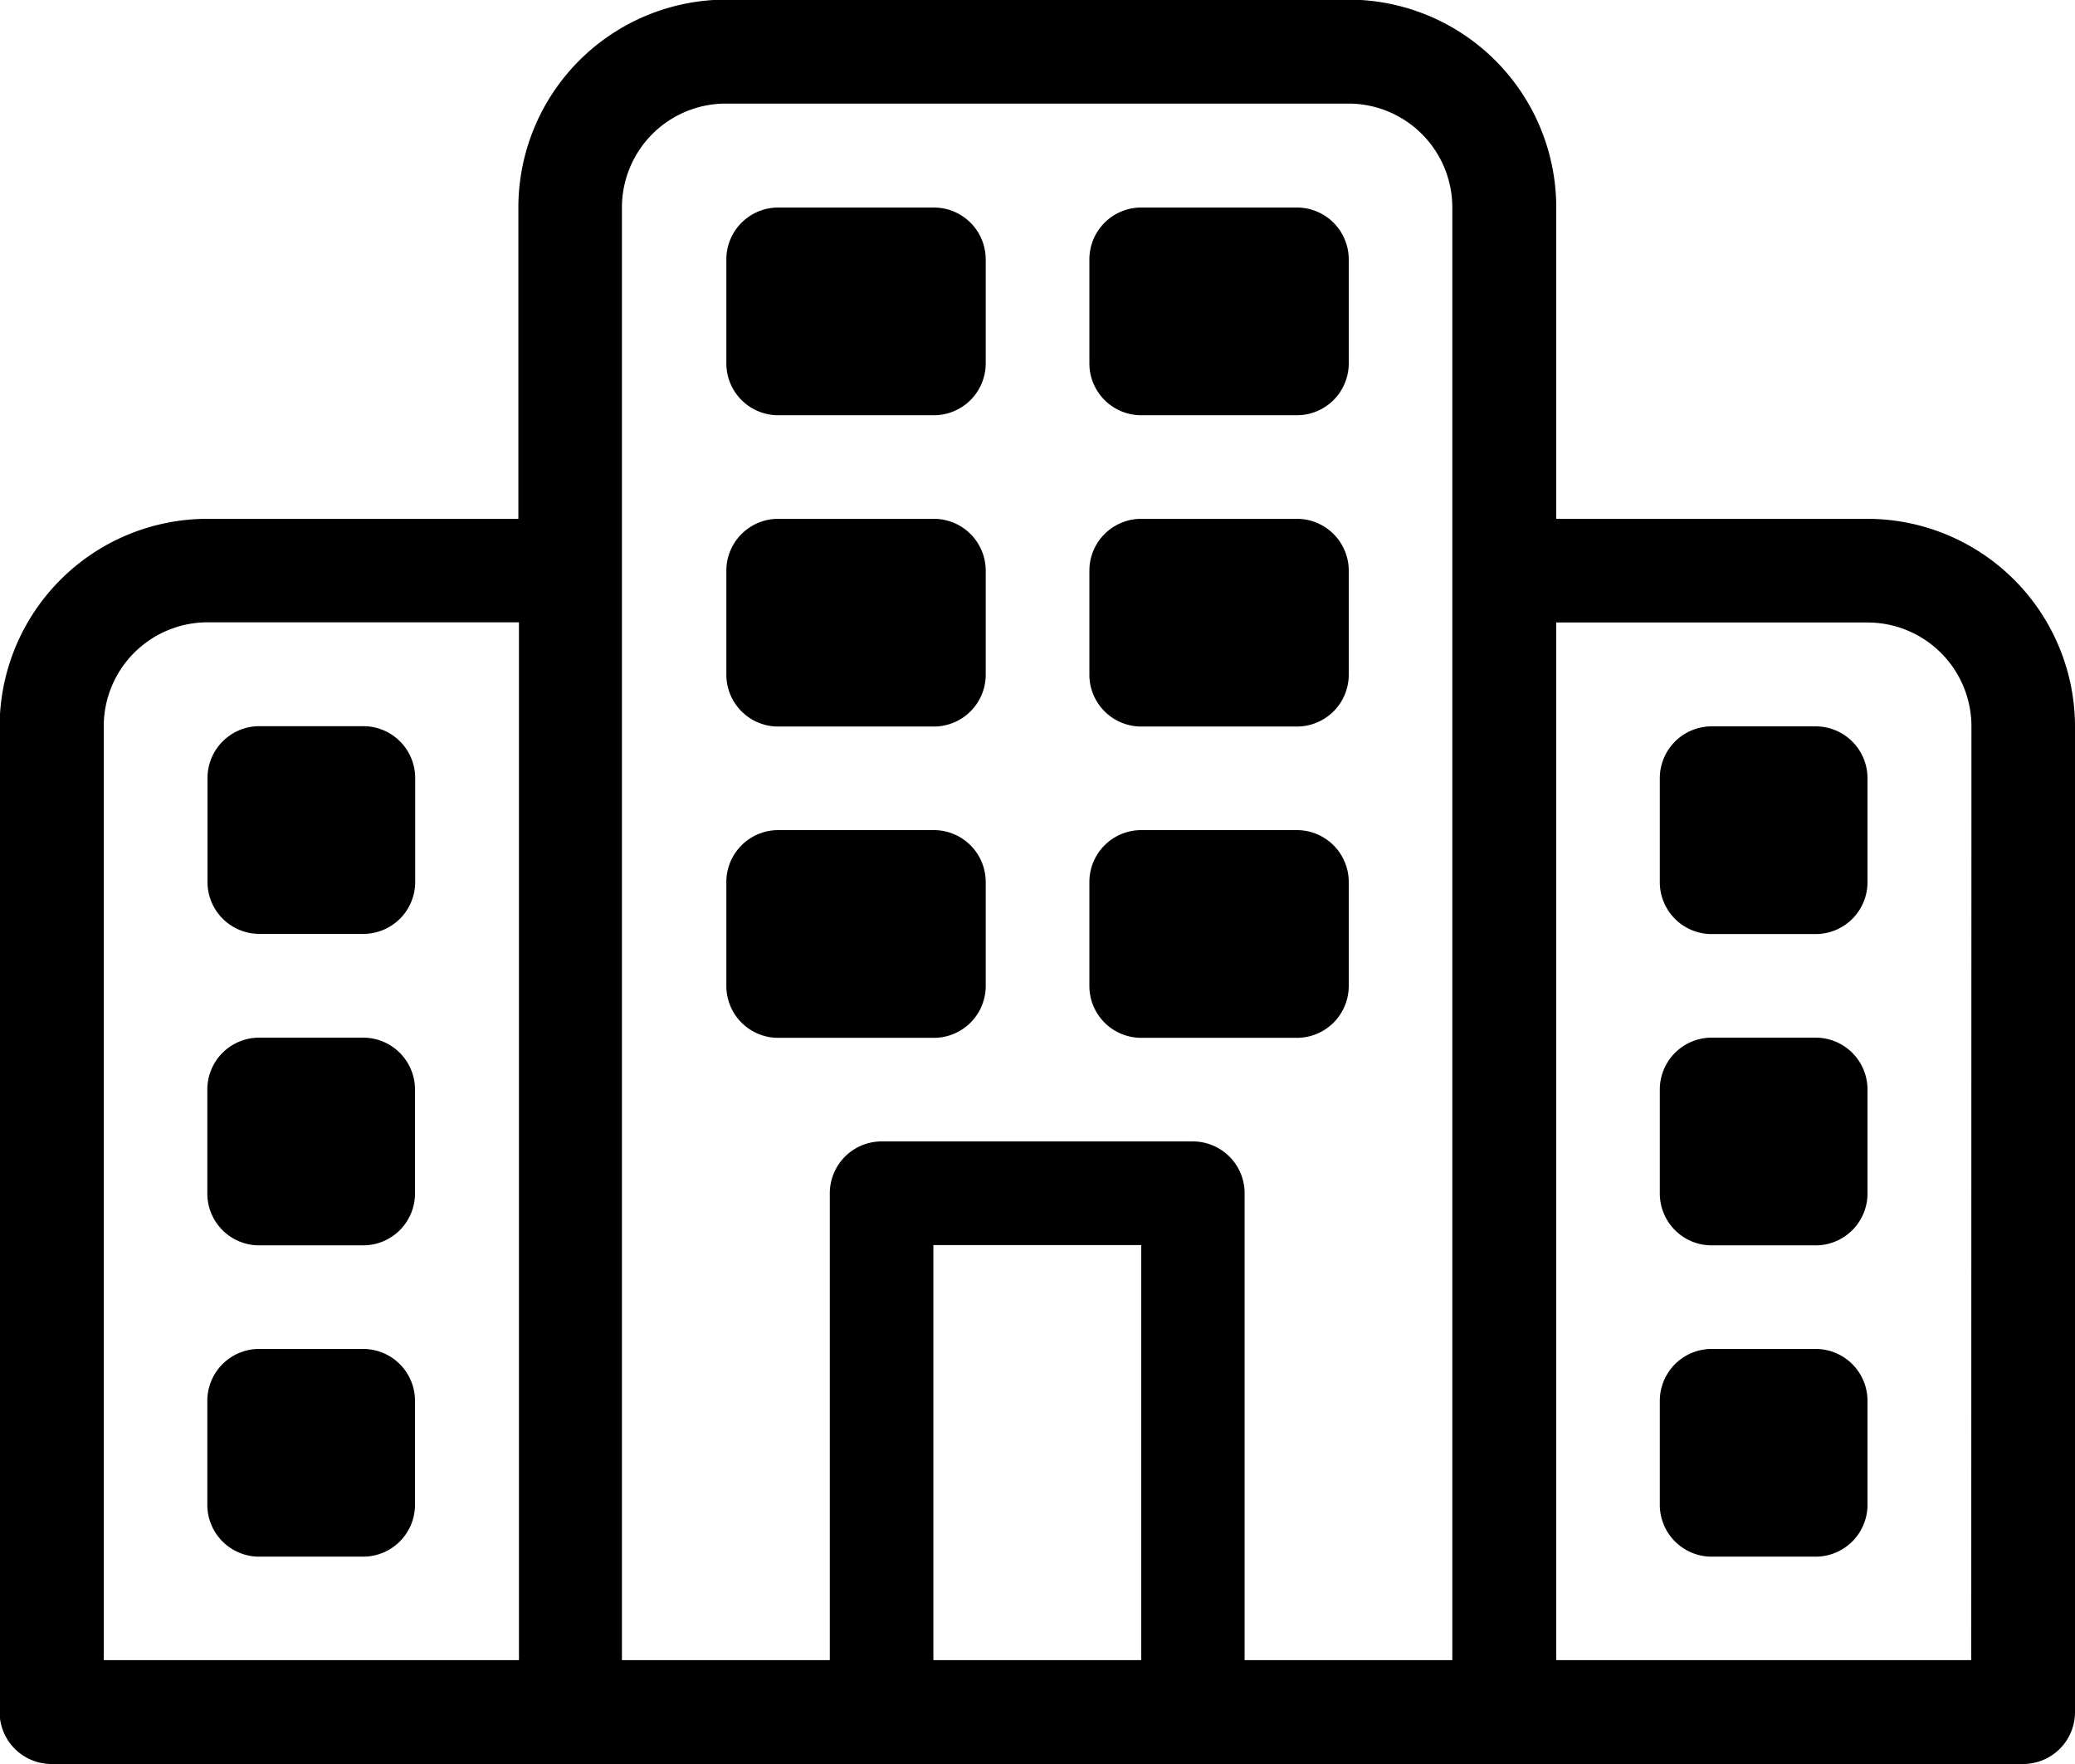 <svg xmlns="http://www.w3.org/2000/svg" width="21.96" height="18.666" viewBox="0 0 21.96 18.666">
  <g id="hotel" transform="translate(142.331 43.667)">
    <g id="Group_556" data-name="Group 556" transform="translate(-142.331 -43.667)">
      <g id="Group_555" data-name="Group 555" transform="translate(0 0)">
        <path id="Path_1650" data-name="Path 1650" d="M62.433,154.823H59.139v-3.294a2.2,2.2,0,0,0-2.2-2.2H50.355a2.2,2.2,0,0,0-2.2,2.2v3.294H44.865a2.2,2.2,0,0,0-2.2,2.2V167.45a.549.549,0,0,0,.549.549H64.08a.549.549,0,0,0,.549-.549V157.019A2.2,2.2,0,0,0,62.433,154.823ZM48.159,166.9H43.767v-9.882a1.1,1.1,0,0,1,1.1-1.1h3.294V166.9Zm6.588,0h-2.2v-4.392h2.2Zm3.294,0h-2.2V161.96a.549.549,0,0,0-.549-.549H52a.549.549,0,0,0-.549.549V166.9h-2.2V151.529a1.1,1.1,0,0,1,1.1-1.1h6.588a1.1,1.1,0,0,1,1.1,1.1V166.9Zm5.49,0H59.139v-10.98h3.294a1.1,1.1,0,0,1,1.1,1.1Z" transform="translate(-42.669 -149.333)"/>
        <path id="Path_1651" data-name="Path 1651" d="M85.336,300.314a.549.549,0,0,0,.549.549h1.1a.549.549,0,0,0,.549-.549v-1.1a.549.549,0,0,0-.549-.549h-1.1a.549.549,0,0,0-.549.549v1.1Z" transform="translate(-83.14 -290.981)"/>
        <path id="Path_1652" data-name="Path 1652" d="M194.2,192h-1.647a.549.549,0,0,0-.549.549v1.1a.549.549,0,0,0,.549.549H194.2a.549.549,0,0,0,.549-.549v-1.1A.549.549,0,0,0,194.2,192Z" transform="translate(-184.317 -189.804)"/>
        <path id="Path_1653" data-name="Path 1653" d="M268.866,192h-1.647a.549.549,0,0,0-.549.549v1.1a.549.549,0,0,0,.549.549h1.647a.549.549,0,0,0,.549-.549v-1.1A.549.549,0,0,0,268.866,192Z" transform="translate(-255.141 -189.804)"/>
        <path id="Path_1654" data-name="Path 1654" d="M194.2,256h-1.647a.549.549,0,0,0-.549.549v1.1a.549.549,0,0,0,.549.549H194.2a.549.549,0,0,0,.549-.549v-1.1A.549.549,0,0,0,194.2,256Z" transform="translate(-184.317 -250.51)"/>
        <path id="Path_1655" data-name="Path 1655" d="M268.866,256h-1.647a.549.549,0,0,0-.549.549v1.1a.549.549,0,0,0,.549.549h1.647a.549.549,0,0,0,.549-.549v-1.1A.549.549,0,0,0,268.866,256Z" transform="translate(-255.141 -250.51)"/>
        <path id="Path_1656" data-name="Path 1656" d="M194.2,320h-1.647a.549.549,0,0,0-.549.549v1.1a.549.549,0,0,0,.549.549H194.2a.549.549,0,0,0,.549-.549v-1.1A.549.549,0,0,0,194.2,320Z" transform="translate(-184.317 -311.216)"/>
        <path id="Path_1657" data-name="Path 1657" d="M268.866,320h-1.647a.549.549,0,0,0-.549.549v1.1a.549.549,0,0,0,.549.549h1.647a.549.549,0,0,0,.549-.549v-1.1A.549.549,0,0,0,268.866,320Z" transform="translate(-255.141 -311.216)"/>
        <path id="Path_1658" data-name="Path 1658" d="M86.983,362.667h-1.1a.549.549,0,0,0-.549.549v1.1a.549.549,0,0,0,.549.549h1.1a.549.549,0,0,0,.549-.549v-1.1A.549.549,0,0,0,86.983,362.667Z" transform="translate(-83.14 -351.687)"/>
        <path id="Path_1659" data-name="Path 1659" d="M86.983,426.667h-1.1a.549.549,0,0,0-.549.549v1.1a.549.549,0,0,0,.549.549h1.1a.549.549,0,0,0,.549-.549v-1.1A.549.549,0,0,0,86.983,426.667Z" transform="translate(-83.14 -412.393)"/>
        <path id="Path_1660" data-name="Path 1660" d="M385.65,298.667h-1.1a.549.549,0,0,0-.549.549v1.1a.549.549,0,0,0,.549.549h1.1a.549.549,0,0,0,.549-.549v-1.1A.549.549,0,0,0,385.65,298.667Z" transform="translate(-366.435 -290.981)"/>
        <path id="Path_1661" data-name="Path 1661" d="M385.65,362.667h-1.1a.549.549,0,0,0-.549.549v1.1a.549.549,0,0,0,.549.549h1.1a.549.549,0,0,0,.549-.549v-1.1A.549.549,0,0,0,385.65,362.667Z" transform="translate(-366.435 -351.687)"/>
        <path id="Path_1662" data-name="Path 1662" d="M385.65,426.667h-1.1a.549.549,0,0,0-.549.549v1.1a.549.549,0,0,0,.549.549h1.1a.549.549,0,0,0,.549-.549v-1.1A.549.549,0,0,0,385.65,426.667Z" transform="translate(-366.435 -412.393)"/>
      </g>
    </g>
  </g>
</svg>
